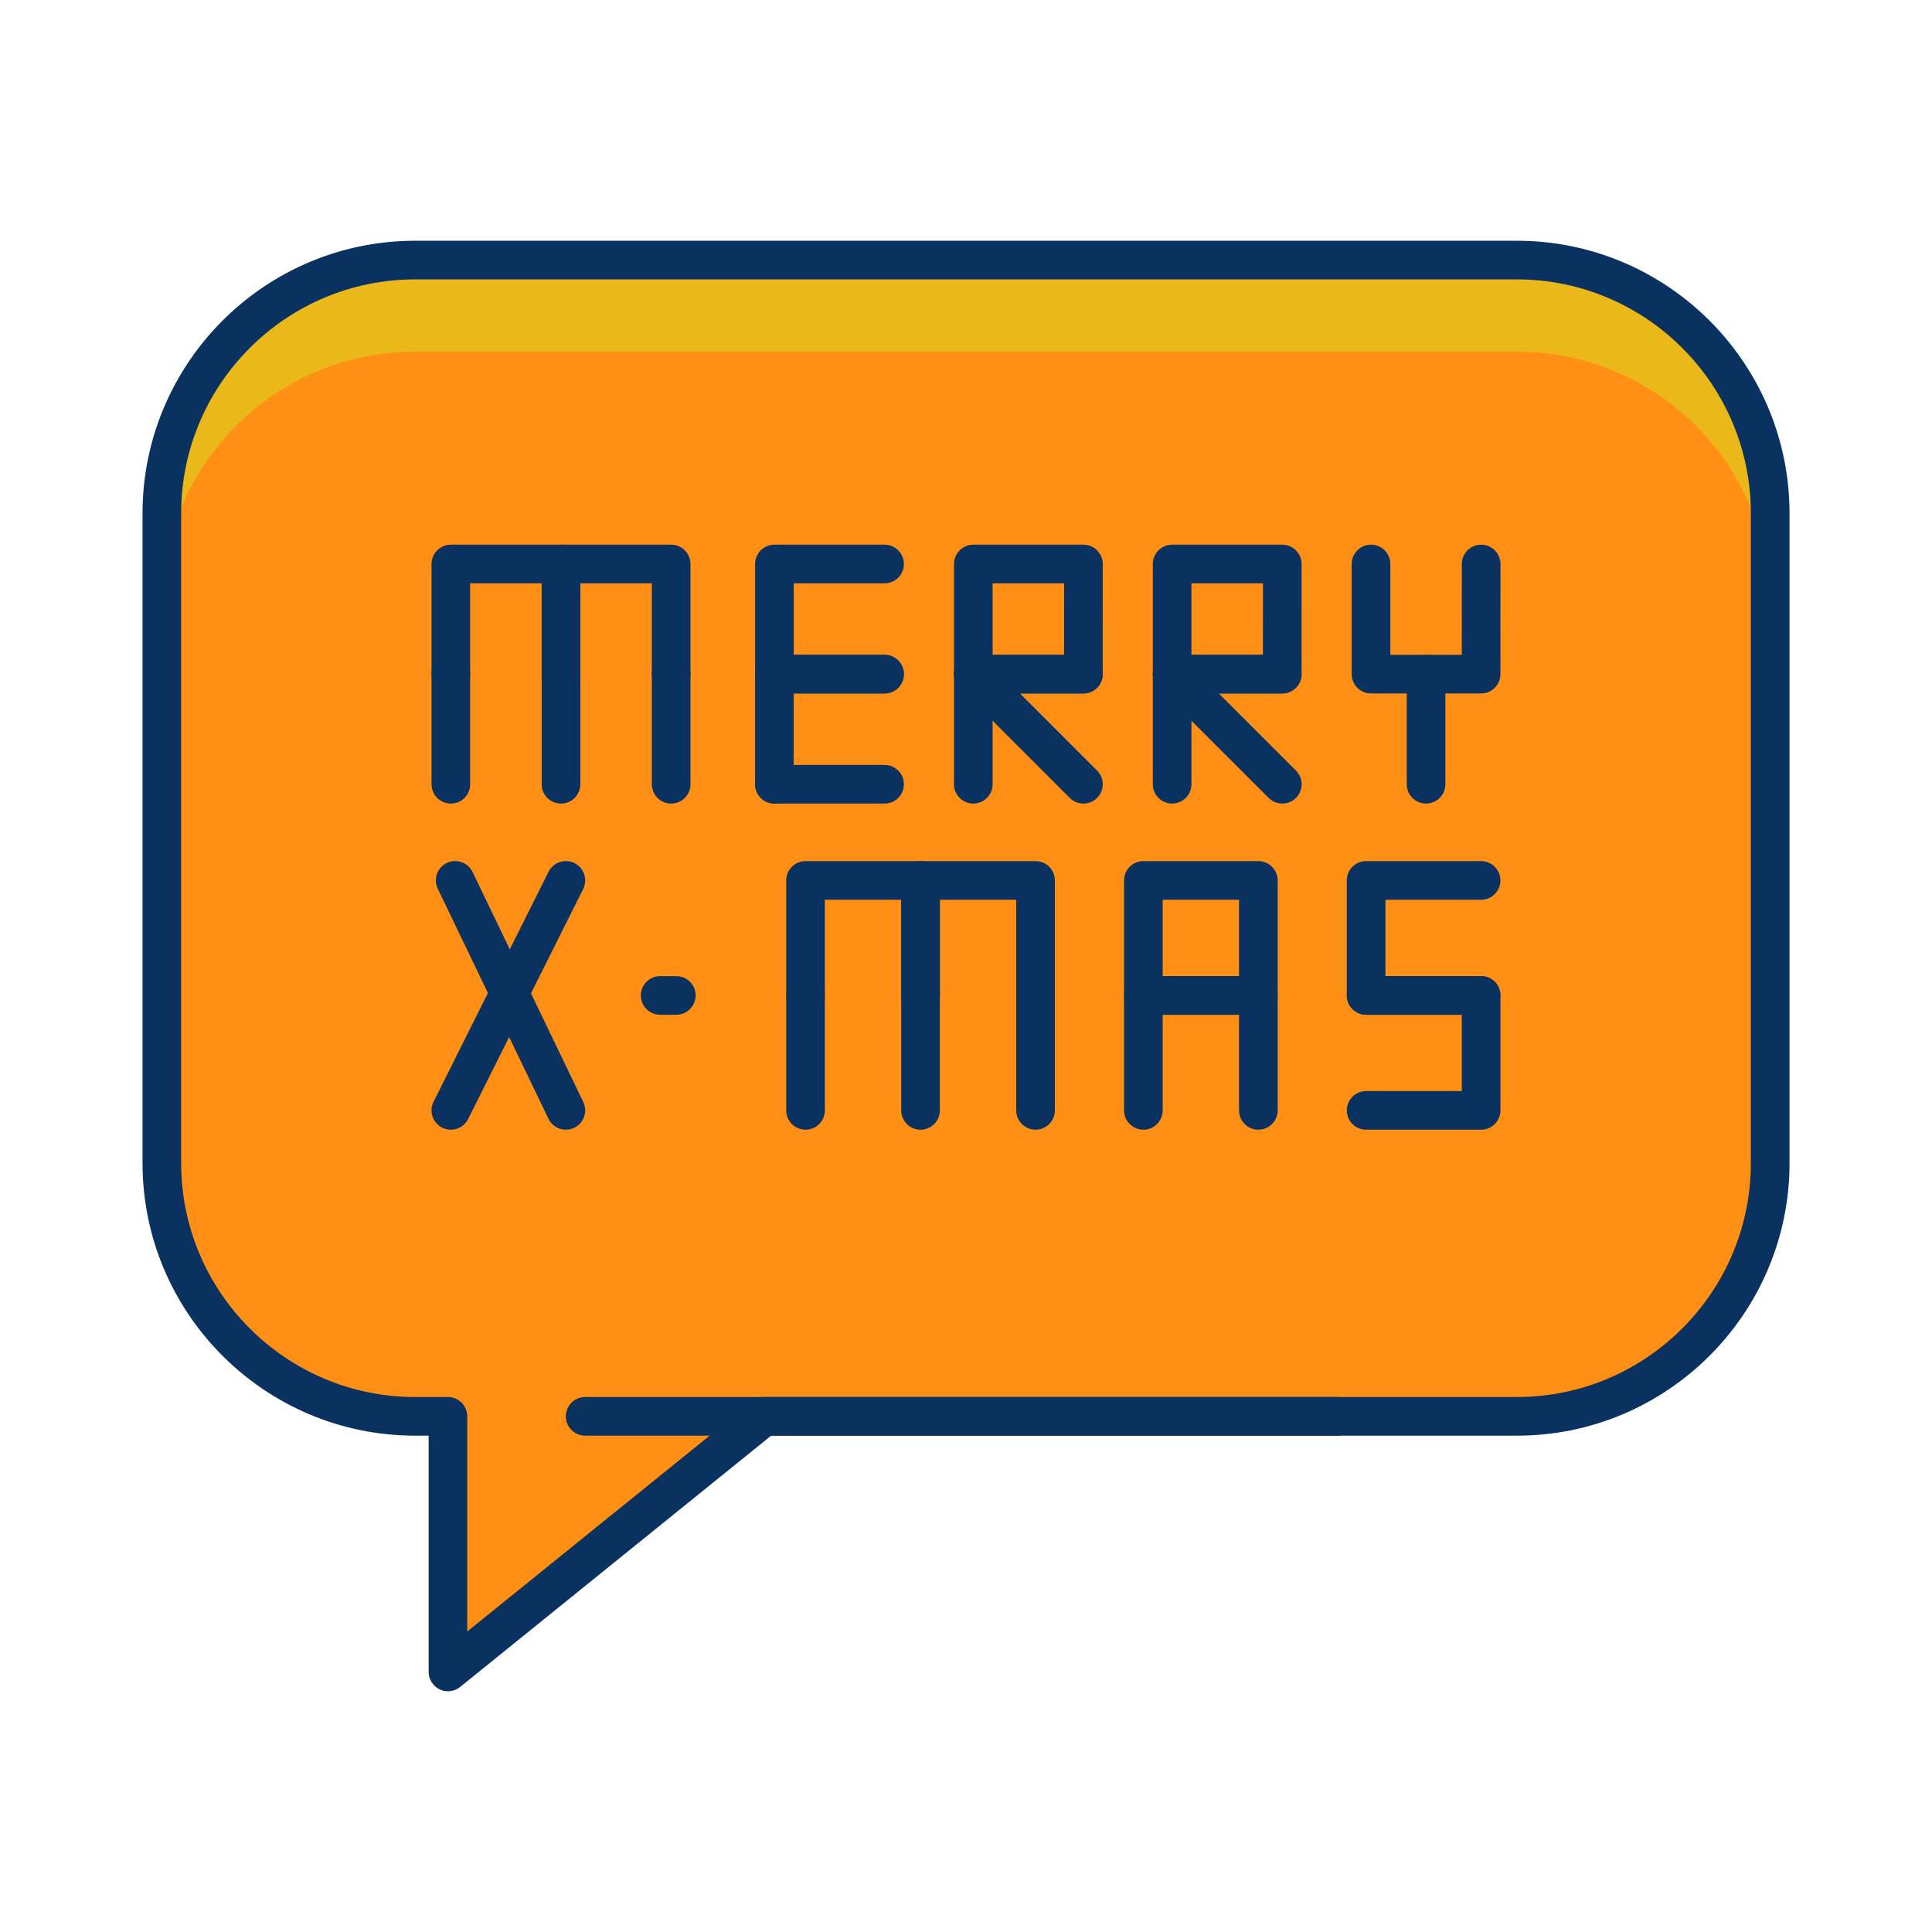<?xml version="1.0" ?><!DOCTYPE svg  PUBLIC '-//W3C//DTD SVG 1.1//EN'  'http://www.w3.org/Graphics/SVG/1.1/DTD/svg11.dtd'><svg enable-background="new 0 0 75 75" height="75px" version="1.1" viewBox="0 0 75 75" width="75px" xml:space="preserve" xmlns="http://www.w3.org/2000/svg" xmlns:xlink="http://www.w3.org/1999/xlink"><g id="Layer_1"><g><g><g><path d="M58.886,10.096H16.115c-5.431,0-9.833,4.402-9.833,9.834V45.15c0,5.432,4.402,9.832,9.833,9.832h1.274      v9.922l12.281-9.922h29.215c5.43,0,9.832-4.4,9.832-9.832V19.93C68.718,14.498,64.315,10.096,58.886,10.096z" fill="#EAB818"/></g><g><path d="M58.886,13.652H16.115c-5.431,0-9.833,4.402-9.833,9.834V45.15c0,5.432,4.402,9.832,9.833,9.832h1.274      v3.557v6.365l12.281-9.922h29.215c5.43,0,9.832-4.4,9.832-9.832V23.486C68.718,18.055,64.315,13.652,58.886,13.652z" fill="#FF8F15"/></g><g><line fill="#FF8F15" x1="22.715" x2="51.93" y1="54.982" y2="54.982"/></g></g><g><g><g><path d="M21.968,43.855c-0.279,0-0.548-0.156-0.677-0.425l-4.297-8.928c-0.18-0.373-0.022-0.821,0.351-1.001       c0.374-0.182,0.822-0.022,1.001,0.351l4.297,8.928c0.18,0.373,0.022,0.821-0.351,1.001       C22.188,43.832,22.076,43.855,21.968,43.855z" fill="#093260"/></g><g><path d="M17.501,43.855c-0.112,0-0.227-0.025-0.335-0.079c-0.37-0.186-0.521-0.636-0.335-1.007l4.465-8.928       c0.187-0.37,0.635-0.52,1.007-0.335c0.37,0.186,0.521,0.636,0.335,1.007l-4.465,8.928       C18.041,43.704,17.776,43.855,17.501,43.855z" fill="#093260"/></g><g><path d="M31.271,43.855c-0.414,0-0.75-0.336-0.75-0.75v-4.463c0-0.414,0.336-0.75,0.75-0.75       s0.75,0.336,0.75,0.75v4.463C32.021,43.52,31.686,43.855,31.271,43.855z" fill="#093260"/></g><g><g><path d="M40.2,39.393c-0.414,0-0.75-0.336-0.75-0.75v-3.715h-2.965v3.715c0,0.414-0.336,0.75-0.75,0.75        s-0.75-0.336-0.75-0.75v-4.465c0-0.414,0.336-0.75,0.75-0.75H40.2c0.414,0,0.75,0.336,0.75,0.75v4.465        C40.95,39.057,40.614,39.393,40.2,39.393z" fill="#093260"/></g><g><path d="M40.2,43.855c-0.414,0-0.75-0.336-0.75-0.75v-4.463c0-0.414,0.336-0.75,0.75-0.75        s0.75,0.336,0.75,0.75v4.463C40.95,43.52,40.614,43.855,40.2,43.855z" fill="#093260"/></g><g><path d="M35.735,43.855c-0.414,0-0.75-0.336-0.75-0.75v-4.463c0-0.414,0.336-0.75,0.75-0.75        s0.75,0.336,0.75,0.75v4.463C36.485,43.52,36.149,43.855,35.735,43.855z" fill="#093260"/></g><g><path d="M35.735,39.393c-0.414,0-0.75-0.336-0.75-0.75v-3.715h-2.964v3.715c0,0.414-0.336,0.75-0.75,0.75        s-0.75-0.336-0.75-0.75v-4.465c0-0.414,0.336-0.75,0.75-0.75h4.464c0.414,0,0.75,0.336,0.75,0.75v4.465        C36.485,39.057,36.149,39.393,35.735,39.393z" fill="#093260"/></g><g><path d="M48.849,39.393h-4.464c-0.414,0-0.75-0.336-0.75-0.75v-4.465c0-0.414,0.336-0.75,0.75-0.75h4.464        c0.414,0,0.75,0.336,0.75,0.75v4.465C49.599,39.057,49.263,39.393,48.849,39.393z M45.135,37.893h2.964v-2.965h-2.964V37.893z        " fill="#093260"/></g><g><path d="M48.849,43.855c-0.414,0-0.75-0.336-0.75-0.75v-3.713h-2.964v3.713c0,0.414-0.336,0.75-0.75,0.75        s-0.75-0.336-0.75-0.75v-4.463c0-0.414,0.336-0.75,0.75-0.75h4.464c0.414,0,0.75,0.336,0.75,0.75v4.463        C49.599,43.52,49.263,43.855,48.849,43.855z" fill="#093260"/></g><g><path d="M57.496,39.393h-4.463c-0.414,0-0.75-0.336-0.75-0.75v-4.465c0-0.414,0.336-0.75,0.75-0.75h4.463        c0.414,0,0.75,0.336,0.75,0.75s-0.336,0.75-0.75,0.75h-3.713v2.965h3.713c0.414,0,0.75,0.336,0.75,0.75        S57.91,39.393,57.496,39.393z" fill="#093260"/></g><g><path d="M57.496,43.855h-4.463c-0.414,0-0.75-0.336-0.75-0.75s0.336-0.75,0.75-0.75h3.713v-2.963h-3.713        c-0.414,0-0.75-0.336-0.75-0.75s0.336-0.75,0.75-0.75h4.463c0.414,0,0.75,0.336,0.75,0.75v4.463        C58.246,43.52,57.91,43.855,57.496,43.855z" fill="#093260"/></g></g><g><path d="M26.255,39.393h-0.628c-0.414,0-0.75-0.336-0.75-0.75s0.336-0.75,0.75-0.75h0.628       c0.414,0,0.75,0.336,0.75,0.75S26.669,39.393,26.255,39.393z" fill="#093260"/></g></g><g><g><path d="M17.502,31.195c-0.414,0-0.75-0.336-0.75-0.75V26.17c0-0.414,0.336-0.75,0.75-0.75       s0.75,0.336,0.75,0.75v4.275C18.252,30.859,17.916,31.195,17.502,31.195z" fill="#093260"/></g><g><g><path d="M26.054,26.92c-0.414,0-0.75-0.336-0.75-0.75v-3.525h-2.775v3.525c0,0.414-0.336,0.75-0.75,0.75        s-0.75-0.336-0.75-0.75v-4.275c0-0.414,0.336-0.75,0.75-0.75h4.275c0.414,0,0.75,0.336,0.75,0.75v4.275        C26.804,26.584,26.468,26.92,26.054,26.92z" fill="#093260"/></g><g><path d="M26.054,31.195c-0.414,0-0.75-0.336-0.75-0.75V26.17c0-0.414,0.336-0.75,0.75-0.75        s0.75,0.336,0.75,0.75v4.275C26.804,30.859,26.468,31.195,26.054,31.195z" fill="#093260"/></g><g><path d="M21.778,31.195c-0.414,0-0.75-0.336-0.75-0.75V26.17c0-0.414,0.336-0.75,0.75-0.75        s0.75,0.336,0.75,0.75v4.275C22.528,30.859,22.192,31.195,21.778,31.195z" fill="#093260"/></g><g><path d="M21.778,26.92c-0.414,0-0.75-0.336-0.75-0.75v-3.525h-2.776v3.525c0,0.414-0.336,0.75-0.75,0.75        s-0.75-0.336-0.75-0.75v-4.275c0-0.414,0.336-0.75,0.75-0.75h4.276c0.414,0,0.75,0.336,0.75,0.75v4.275        C22.528,26.584,22.192,26.92,21.778,26.92z" fill="#093260"/></g><g><path d="M34.339,26.92h-4.276c-0.414,0-0.75-0.336-0.75-0.75v-4.275c0-0.414,0.336-0.75,0.75-0.75h4.276        c0.414,0,0.75,0.336,0.75,0.75s-0.336,0.75-0.75,0.75h-3.526v2.775h3.526c0.414,0,0.75,0.336,0.75,0.75        S34.753,26.92,34.339,26.92z" fill="#093260"/></g><g><path d="M34.339,31.195h-4.276c-0.414,0-0.75-0.336-0.75-0.75s0.336-0.75,0.75-0.75h4.276        c0.414,0,0.75,0.336,0.75,0.75S34.753,31.195,34.339,31.195z" fill="#093260"/></g><g><path d="        M34.339,30.445" fill="none" stroke="#093260" stroke-linecap="round" stroke-linejoin="round" stroke-miterlimit="10" stroke-width="1.5"/></g><g><path d="M30.062,31.195c-0.414,0-0.75-0.336-0.75-0.75V26.17c0-0.414,0.336-0.75,0.75-0.75h4.276        c0.414,0,0.75,0.336,0.75,0.75s-0.336,0.75-0.75,0.75h-3.526v3.525C30.812,30.859,30.477,31.195,30.062,31.195z" fill="#093260"/></g><g><path d="M42.058,26.92h-4.274c-0.414,0-0.75-0.336-0.75-0.75v-4.275c0-0.414,0.336-0.75,0.75-0.75h4.275        c0.199,0,0.39,0.079,0.53,0.22s0.22,0.331,0.22,0.53l-0.001,4.275C42.808,26.584,42.472,26.92,42.058,26.92z M38.533,25.42        h2.774l0.001-2.775h-2.775V25.42z" fill="#093260"/></g><g><path d="        M42.059,30.445" fill="none" stroke="#093260" stroke-linecap="round" stroke-linejoin="round" stroke-miterlimit="10" stroke-width="1.5"/></g><g><path d="M37.783,31.195c-0.414,0-0.75-0.336-0.75-0.75V26.17c0-0.414,0.336-0.75,0.75-0.75h4.274        c0.414,0,0.75,0.336,0.75,0.75s-0.336,0.75-0.75,0.75h-3.524v3.525C38.533,30.859,38.197,31.195,37.783,31.195z" fill="#093260"/></g><g><path d="M42.059,31.195c-0.192,0-0.384-0.073-0.53-0.22L37.253,26.7c-0.293-0.293-0.293-0.768,0-1.061        s0.768-0.293,1.061,0l4.275,4.275c0.293,0.293,0.293,0.768,0,1.061C42.442,31.122,42.251,31.195,42.059,31.195z" fill="#093260"/></g><g><path d="M49.776,26.92h-4.274c-0.414,0-0.75-0.336-0.75-0.75v-4.275c0-0.414,0.336-0.75,0.75-0.75h4.276        c0.199,0,0.39,0.079,0.53,0.22s0.22,0.332,0.22,0.53l-0.002,4.275C50.526,26.584,50.19,26.92,49.776,26.92z M46.252,25.42        h2.774l0.002-2.775h-2.776V25.42z" fill="#093260"/></g><g><path d="        M49.778,30.445" fill="none" stroke="#093260" stroke-linecap="round" stroke-linejoin="round" stroke-miterlimit="10" stroke-width="1.5"/></g><g><path d="M45.502,31.195c-0.414,0-0.75-0.336-0.75-0.75V26.17c0-0.414,0.336-0.75,0.75-0.75h4.274        c0.414,0,0.75,0.336,0.75,0.75s-0.336,0.75-0.75,0.75h-3.524v3.525C46.252,30.859,45.916,31.195,45.502,31.195z" fill="#093260"/></g><g><path d="M49.778,31.195c-0.192,0-0.384-0.073-0.53-0.22L44.972,26.7c-0.293-0.293-0.293-0.768,0-1.061        s0.768-0.293,1.061,0l4.276,4.275c0.293,0.293,0.293,0.768,0,1.061C50.162,31.122,49.971,31.195,49.778,31.195z" fill="#093260"/></g><g><path d="M57.496,26.92h-4.274c-0.414,0-0.75-0.336-0.75-0.75v-4.275c0-0.414,0.336-0.75,0.75-0.75        s0.75,0.336,0.75,0.75v3.525h2.774l0.002-3.525c0-0.414,0.336-0.75,0.75-0.75l0,0c0.415,0,0.75,0.336,0.75,0.75l-0.002,4.275        C58.246,26.584,57.91,26.92,57.496,26.92z" fill="#093260"/></g><g><path d="M55.36,31.195c-0.414,0-0.75-0.336-0.75-0.75V26.17c0-0.414,0.336-0.75,0.75-0.75        s0.75,0.336,0.75,0.75v4.275C56.11,30.859,55.774,31.195,55.36,31.195z" fill="#093260"/></g><g><path d="        M53.222,26.17" fill="none" stroke="#093260" stroke-linecap="round" stroke-linejoin="round" stroke-miterlimit="10" stroke-width="1.5"/></g></g></g></g><g><g><path d="M17.39,65.654c-0.11,0-0.221-0.024-0.323-0.073c-0.261-0.125-0.427-0.388-0.427-0.677v-9.172h-0.524      c-5.836,0-10.583-4.747-10.583-10.582V19.93c0-5.836,4.747-10.584,10.583-10.584h42.771c5.835,0,10.582,4.748,10.582,10.584      V45.15c0,5.835-4.747,10.582-10.582,10.582h-28.95l-12.074,9.755C17.725,65.598,17.558,65.654,17.39,65.654z M16.115,10.846      c-5.009,0-9.083,4.075-9.083,9.084V45.15c0,5.008,4.074,9.082,9.083,9.082h1.274c0.414,0,0.75,0.336,0.75,0.75v8.352      l11.06-8.935c0.134-0.108,0.3-0.167,0.472-0.167h29.215c5.008,0,9.082-4.074,9.082-9.082V19.93c0-5.009-4.074-9.084-9.082-9.084      H16.115z" fill="#093260"/></g><g><path d="M51.93,55.732H22.715c-0.414,0-0.75-0.336-0.75-0.75s0.336-0.75,0.75-0.75H51.93      c0.414,0,0.75,0.336,0.75,0.75S52.344,55.732,51.93,55.732z" fill="#093260"/></g></g></g></g></svg>